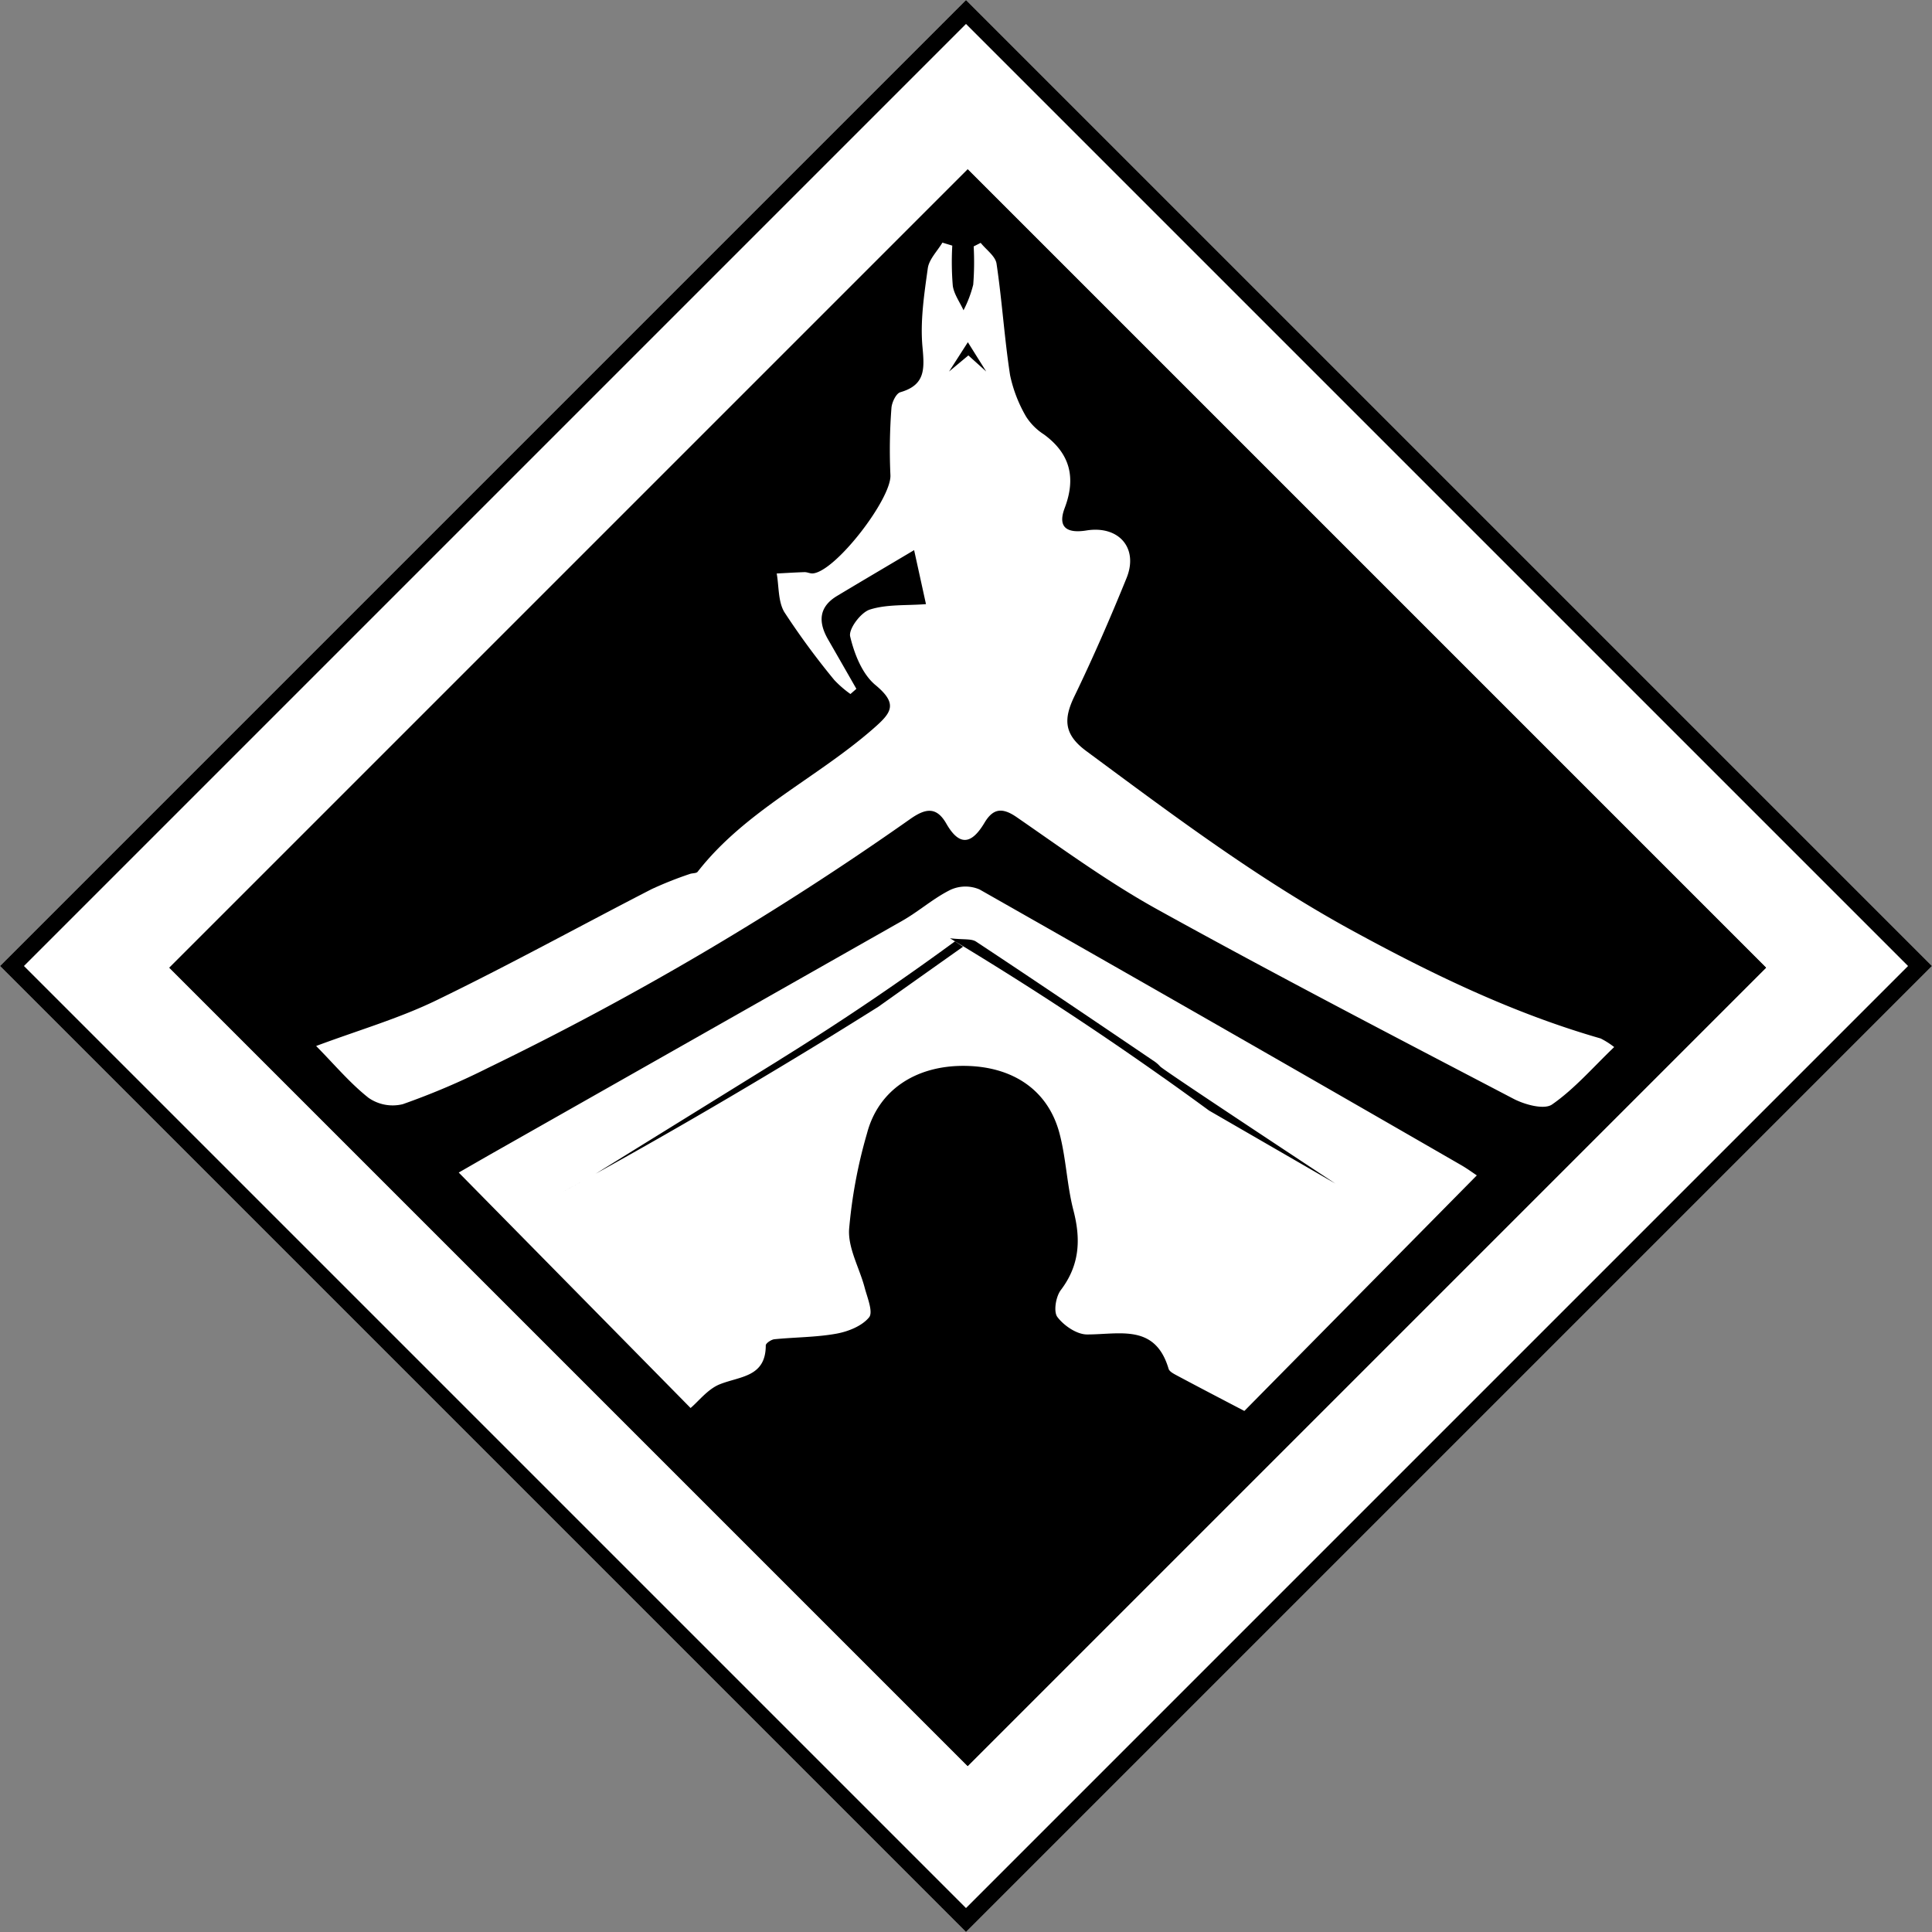 <svg id="Component_327_1" data-name="Component 327 – 1" xmlns="http://www.w3.org/2000/svg" width="342.24" height="342.24" viewBox="0 0 342.24 342.24">
  <rect x="0" y="0" width="342.24" height="342.24" fill="#808080" stroke="none"/>
  <g id="Component_230_36" data-name="Component 230 – 36">
    <g id="Rectangle_3295" data-name="Rectangle 3295" transform="translate(171.12) rotate(45)" fill="#fff" stroke="#000" stroke-width="3">
      <rect width="242" height="242" stroke="none"/>
      <rect x="1.5" y="1.5" width="239" height="239" fill="none"/>
    </g>
    <g id="Rectangle_3296" data-name="Rectangle 3296" transform="translate(171.421 30) rotate(45)" stroke="#000" stroke-width="3">
      <rect width="200" height="200" stroke="none"/>
      <rect x="1.5" y="1.5" width="197" height="197" fill="none"/>
    </g>
  </g>
  <g id="Layer_1-2" transform="translate(20.18 14.37)">
    <g id="Layer_1-2-2" data-name="Layer_1-2">
      <g id="Group_143" data-name="Group 143">
        <path id="Path_3659" data-name="Path 3659" d="M241.42,193.85c-14.2,14.39-28.17,28.54-41.17,41.72-4.23-2.21-8.07-4.21-11.89-6.25-.57-.31-1.37-.7-1.53-1.21-2.37-8.03-8.66-6.08-14.45-6.09-1.81,0-4.09-1.55-5.25-3.09-.72-.95-.28-3.61.61-4.78,3.34-4.41,3.57-8.96,2.23-14.12-1.16-4.47-1.29-9.21-2.48-13.68-2.05-7.7-8.38-11.9-17.03-11.91-8.51,0-15.05,4.34-17.05,11.94a86.982,86.982,0,0,0-3.18,17.04c-.19,3.37,1.85,6.85,2.76,10.31.47,1.77,1.54,4.33.78,5.26-1.26,1.54-3.69,2.51-5.78,2.89-3.61.65-7.33.62-11,.99-.56.06-1.52.71-1.52,1.09,0,5.62-4.54,5.45-8.13,6.88-2.14.85-3.75,3-5.19,4.21-13.31-13.52-27.08-27.5-41.07-41.71,1.49-.85,4.02-2.32,6.56-3.76q36.015-20.415,72.01-40.84c2.94-1.67,5.53-4,8.55-5.49a6.349,6.349,0,0,1,5.14-.06q42.735,24.27,85.31,48.83c1.09.63,2.11,1.38,2.79,1.83h-.02ZM185.87,176.5q4.125,2.925,8.13,5.86,11.19,6.465,22.39,12.94c-21.41-14.13-30.69-20.35-31.05-20.75-.01-.01-.15-.16-.34-.35a6.756,6.756,0,0,0-.97-.74c-10.4-7.05-20.81-14.09-31.29-21.02-.85-.57-2.24-.32-4.64-.6,12.41,7.46,25.04,15.65,37.77,24.67Zm-67.96-3.12q-16.35,10.125-32.69,20.24l-5.87,3.22q23.6-12.87,47.66-27.64,4.23-2.61,8.4-5.23,7.5-5.325,15.01-10.64c-.48-.31-.96-.63-1.44-.94-7.15,5.24-14.71,10.49-22.7,15.67q-4.215,2.73-8.37,5.31Z" fill="#fff"/>
        <path id="Path_3660" data-name="Path 3660" d="M263.37,169.59c-15.52-4.46-29.85-11.39-44.03-19.13-16.77-9.16-31.86-20.52-47.11-31.8-3.97-2.94-4.03-5.66-2.09-9.68,3.32-6.87,6.37-13.88,9.24-20.95,2.16-5.32-1.39-9.36-7.12-8.43-3.25.52-5.19-.4-3.84-3.97,2.03-5.36.99-9.62-3.67-13.04a10.433,10.433,0,0,1-3.16-3.15,24.616,24.616,0,0,1-2.84-7.34c-1.01-6.56-1.42-13.2-2.4-19.76-.2-1.34-1.84-2.47-2.81-3.69-.41.21-.83.42-1.24.63a50.911,50.911,0,0,1-.08,6.77,20.612,20.612,0,0,1-1.72,4.54c-.66-1.45-1.69-2.84-1.9-4.34a51.058,51.058,0,0,1-.09-7.11c-.58-.18-1.17-.35-1.75-.53-.9,1.51-2.37,2.95-2.59,4.56-.64,4.61-1.36,9.33-.94,13.91.36,3.9.54,6.74-3.92,8.03-.76.22-1.52,1.82-1.58,2.83a97.178,97.178,0,0,0-.18,11.82c.27,4.12-9.7,17.13-13.76,17.45-.48.03-.97-.24-1.46-.23-1.64.05-3.28.16-4.92.24.41,2.32.23,5,1.37,6.87a134.523,134.523,0,0,0,8.83,12,19.008,19.008,0,0,0,2.86,2.48c.35-.3.7-.61,1.05-.92q-2.5-4.38-5.02-8.76c-1.74-3.03-1.68-5.72,1.59-7.69,4.46-2.68,8.94-5.31,13.66-8.12.75,3.42,1.41,6.41,2.1,9.57h0c-3.53.27-6.93,0-9.94.96-1.6.5-3.8,3.44-3.49,4.76.73,3.09,2.14,6.68,4.48,8.61,4.11,3.41,2.8,4.95-.48,7.81-10.06,8.77-22.61,14.49-31.02,25.27-.24.3-.94.22-1.39.39a66.215,66.215,0,0,0-6.77,2.69c-12.71,6.54-25.24,13.45-38.1,19.68-6.63,3.22-13.82,5.3-21.32,8.1,3.23,3.27,5.98,6.57,9.28,9.18a7.489,7.489,0,0,0,6.06,1.13,128.9,128.9,0,0,0,15.13-6.44,534.192,534.192,0,0,0,74.66-44c2.7-1.92,4.7-2.41,6.5.73,2.39,4.19,4.56,3.56,6.77-.15,1.48-2.48,3.08-2.79,5.69-.99,8.21,5.67,16.33,11.6,25.04,16.41,20.79,11.5,41.89,22.46,62.95,33.47,2,1.05,5.45,2,6.86,1.02,3.96-2.75,7.2-6.53,11-10.17a14.135,14.135,0,0,0-2.39-1.52Zm-112.01-121-3.42,2.85,3.33-5.19c1.08,1.73,2.17,3.46,3.25,5.19C153.47,50.49,152.41,49.54,151.36,48.59Z" fill="#fff"/>
      </g>
    </g>
  </g>
</svg>
